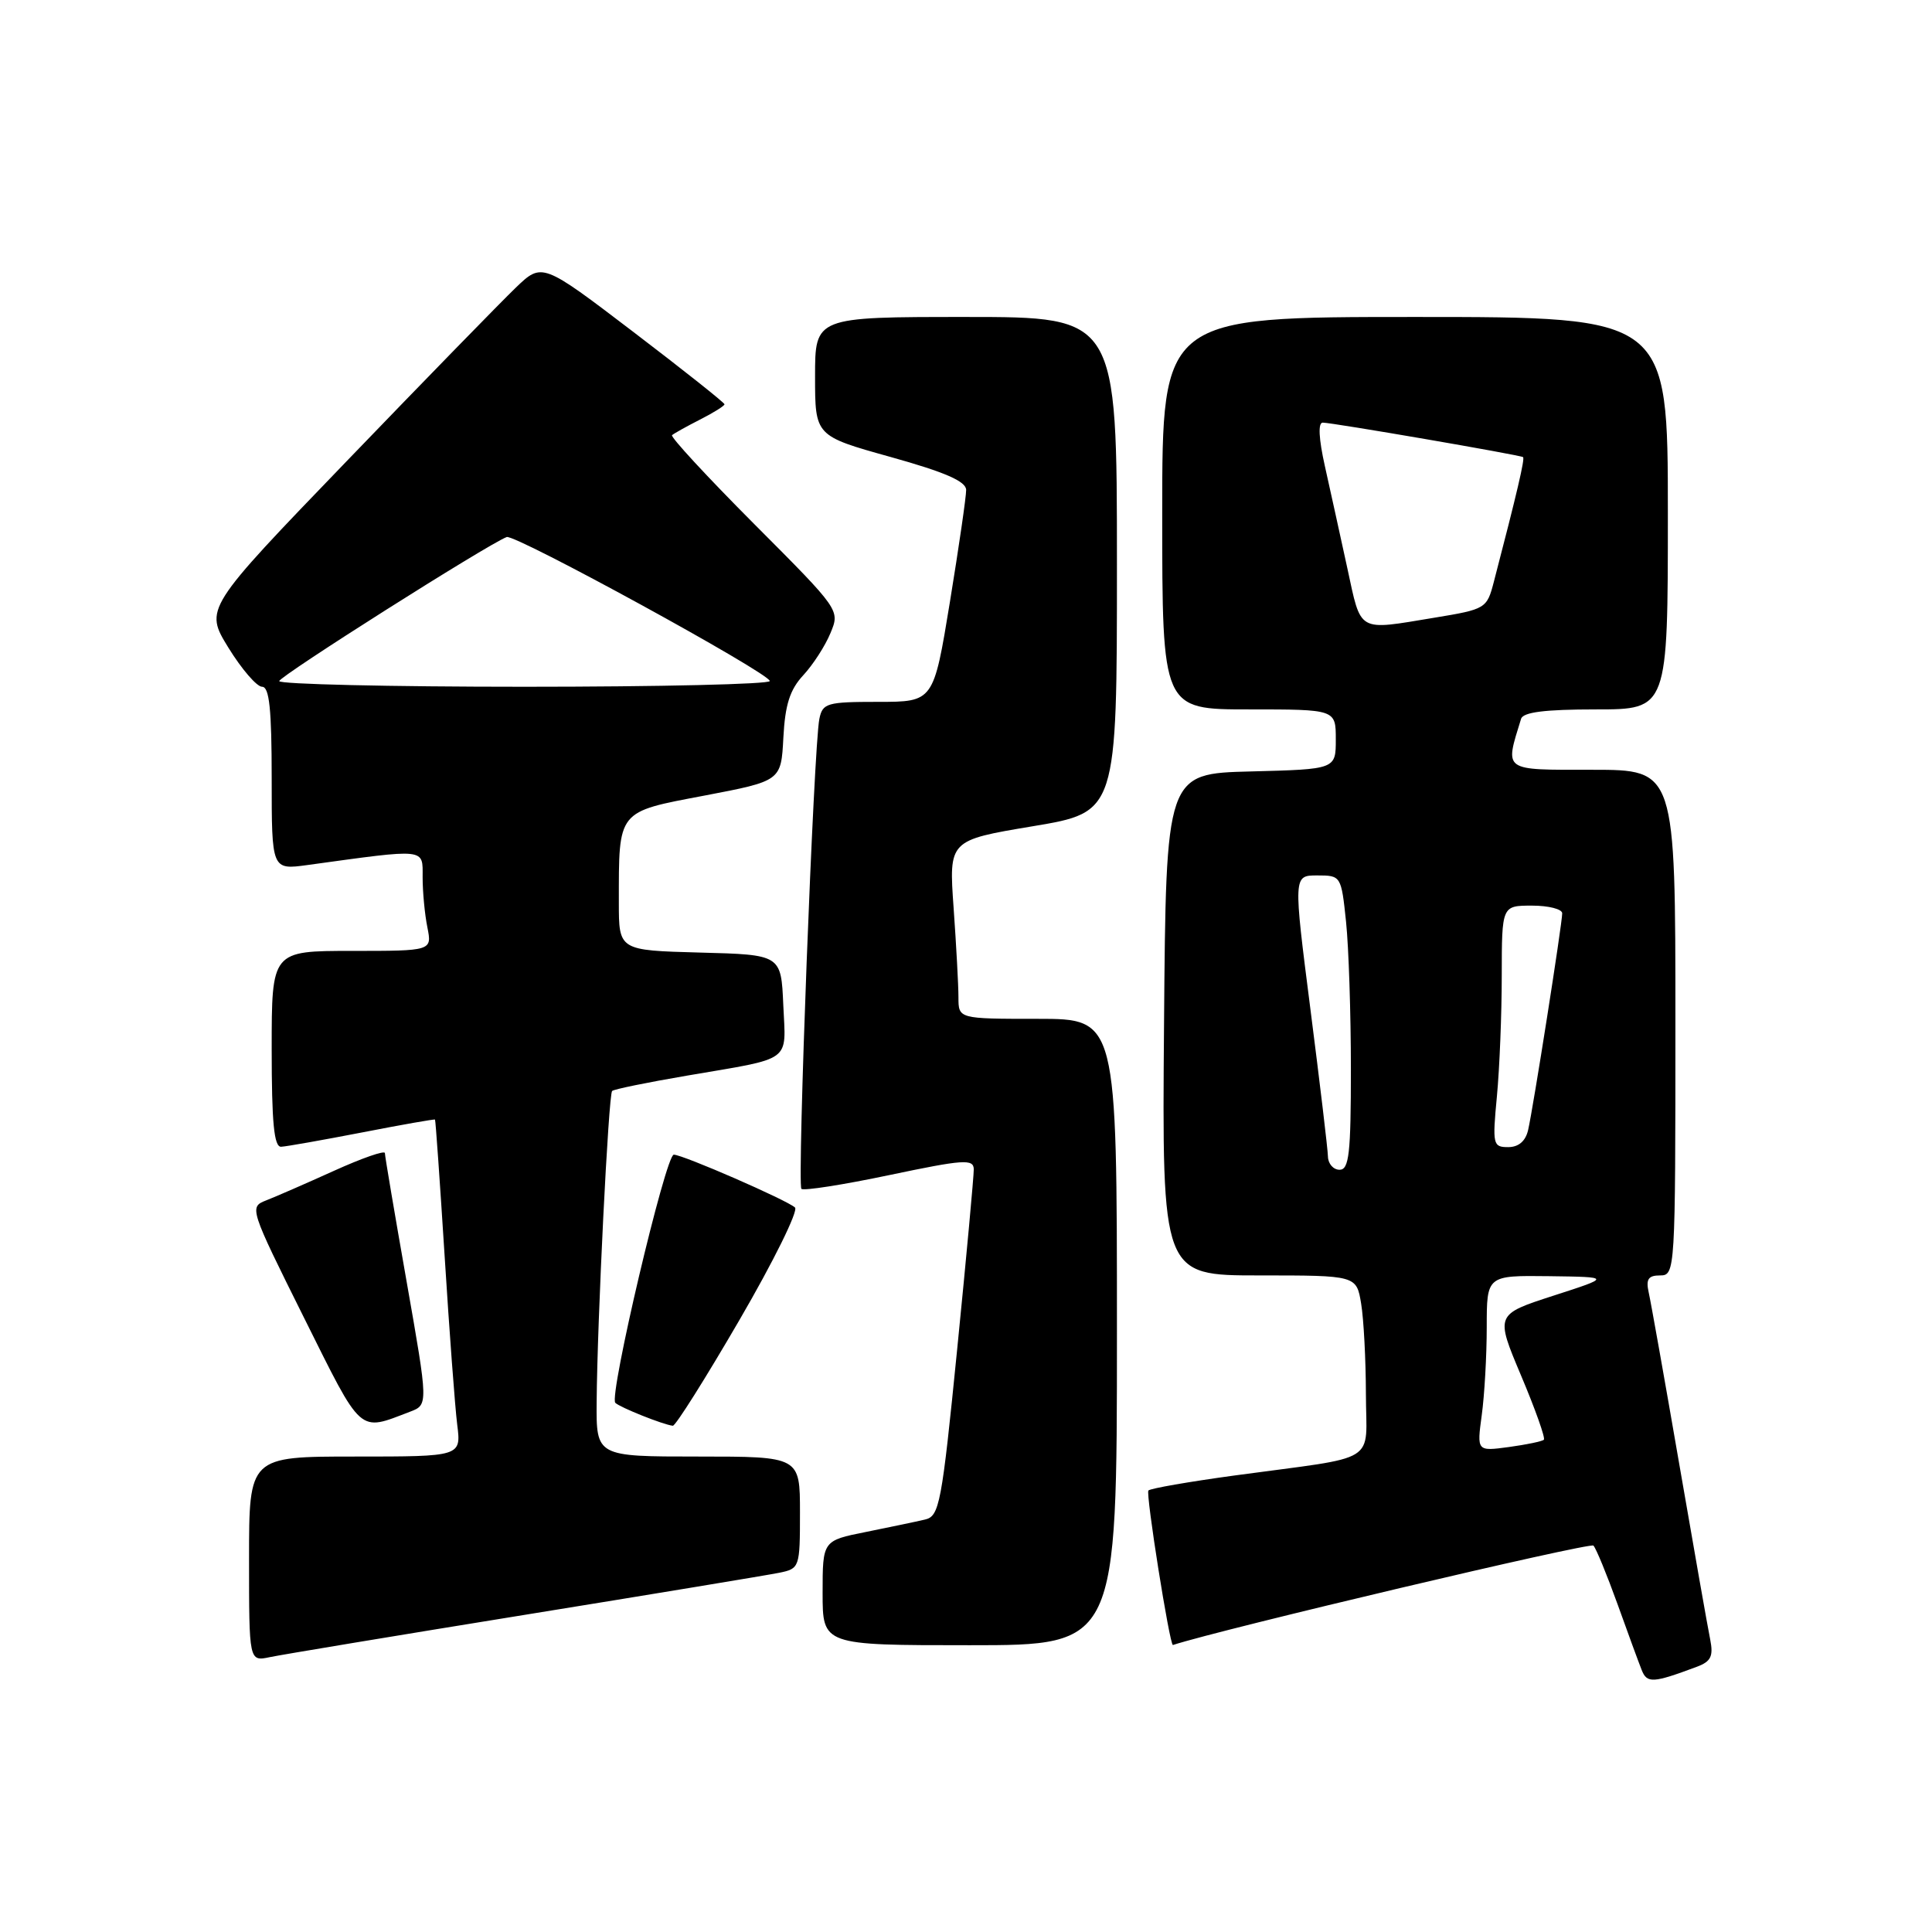 <?xml version="1.0" encoding="UTF-8" standalone="no"?>
<!DOCTYPE svg PUBLIC "-//W3C//DTD SVG 1.1//EN" "http://www.w3.org/Graphics/SVG/1.1/DTD/svg11.dtd" >
<svg xmlns="http://www.w3.org/2000/svg" xmlns:xlink="http://www.w3.org/1999/xlink" version="1.1" viewBox="0 0 256 256">
 <g >
 <path fill="currentColor"
d=" M 224.83 220.86 C 226.71 220.16 227.05 219.47 226.61 217.24 C 226.30 215.74 224.46 205.28 222.51 194.00 C 220.56 182.72 218.74 172.49 218.46 171.25 C 218.07 169.49 218.41 169.00 219.98 169.00 C 221.97 169.00 222.00 168.44 222.00 135.50 C 222.00 102.00 222.00 102.00 210.98 102.00 C 198.99 102.00 199.39 102.28 201.55 95.25 C 201.82 94.36 204.72 94.00 211.47 94.00 C 221.00 94.00 221.00 94.00 221.00 68.00 C 221.00 42.00 221.00 42.00 187.50 42.00 C 154.00 42.00 154.00 42.00 154.00 68.00 C 154.00 94.00 154.00 94.00 165.50 94.00 C 177.00 94.00 177.00 94.00 177.00 97.97 C 177.00 101.93 177.00 101.93 165.75 102.22 C 154.50 102.50 154.50 102.50 154.24 135.75 C 153.97 169.00 153.97 169.00 166.86 169.00 C 179.74 169.00 179.74 169.00 180.36 172.75 C 180.70 174.81 180.98 180.19 180.99 184.70 C 181.00 194.16 183.09 192.86 163.58 195.51 C 157.58 196.33 152.44 197.22 152.17 197.50 C 151.79 197.88 155.00 218.11 155.42 217.97 C 161.92 215.86 210.71 204.33 211.14 204.80 C 211.50 205.19 212.92 208.65 214.31 212.50 C 215.69 216.35 217.14 220.30 217.53 221.28 C 218.24 223.08 219.02 223.03 224.83 220.86 Z  M 69.50 213.98 C 86.55 211.22 101.74 208.71 103.25 208.40 C 105.95 207.85 106.00 207.71 106.00 200.42 C 106.00 193.00 106.00 193.00 92.50 193.00 C 79.00 193.00 79.00 193.00 79.06 185.75 C 79.14 175.03 80.63 145.03 81.11 144.56 C 81.34 144.33 85.79 143.42 91.01 142.53 C 105.18 140.11 104.13 140.88 103.79 133.17 C 103.50 126.50 103.50 126.50 92.75 126.22 C 82.00 125.93 82.00 125.93 82.00 119.59 C 82.00 107.28 81.73 107.62 93.34 105.42 C 103.50 103.48 103.50 103.48 103.80 97.74 C 104.03 93.37 104.66 91.39 106.44 89.47 C 107.73 88.08 109.35 85.57 110.04 83.89 C 111.31 80.84 111.31 80.84 99.95 69.45 C 93.71 63.19 88.80 57.88 89.05 57.66 C 89.30 57.44 90.96 56.51 92.75 55.60 C 94.54 54.69 96.00 53.78 96.00 53.57 C 96.00 53.36 90.56 49.04 83.92 43.98 C 71.83 34.77 71.83 34.77 68.33 38.13 C 66.40 39.99 56.33 50.31 45.96 61.08 C 27.09 80.66 27.09 80.66 30.27 85.83 C 32.02 88.67 34.03 91.00 34.73 91.00 C 35.69 91.00 36.00 93.98 36.00 103.14 C 36.00 115.27 36.00 115.27 40.75 114.62 C 56.67 112.43 56.00 112.36 56.00 116.24 C 56.00 118.17 56.28 121.16 56.63 122.88 C 57.25 126.00 57.25 126.00 46.62 126.00 C 36.00 126.00 36.00 126.00 36.00 139.00 C 36.00 148.76 36.31 151.99 37.25 151.95 C 37.94 151.92 42.77 151.06 48.00 150.05 C 53.23 149.03 57.56 148.27 57.64 148.35 C 57.72 148.43 58.29 156.60 58.92 166.50 C 59.54 176.40 60.29 186.41 60.58 188.75 C 61.12 193.00 61.12 193.00 47.06 193.00 C 33.00 193.00 33.00 193.00 33.00 206.58 C 33.00 220.16 33.00 220.16 35.75 219.58 C 37.26 219.26 52.45 216.74 69.50 213.98 Z  M 148.00 176.50 C 148.00 135.00 148.00 135.00 137.50 135.00 C 127.00 135.00 127.00 135.00 127.00 132.15 C 127.00 130.59 126.71 125.26 126.36 120.32 C 125.72 111.34 125.72 111.34 136.86 109.48 C 148.00 107.62 148.00 107.62 148.00 74.81 C 148.00 42.00 148.00 42.00 128.00 42.00 C 108.00 42.00 108.00 42.00 108.00 49.88 C 108.00 57.76 108.00 57.76 118.00 60.55 C 125.24 62.57 128.01 63.78 128.02 64.92 C 128.03 65.79 127.06 72.46 125.87 79.75 C 123.70 93.00 123.70 93.00 116.37 93.00 C 109.57 93.00 109.00 93.16 108.57 95.25 C 107.83 98.80 105.61 156.95 106.19 157.53 C 106.48 157.81 111.73 156.99 117.86 155.70 C 127.67 153.64 129.00 153.54 129.03 154.93 C 129.04 155.79 128.06 166.48 126.84 178.69 C 124.78 199.36 124.48 200.91 122.56 201.35 C 121.43 201.62 117.91 202.35 114.75 202.99 C 109.00 204.14 109.00 204.14 109.00 211.07 C 109.00 218.00 109.00 218.00 128.50 218.00 C 148.00 218.00 148.00 218.00 148.00 176.50 Z  M 54.33 187.06 C 56.75 186.14 56.75 186.14 53.88 169.82 C 52.30 160.85 51.00 153.18 51.00 152.79 C 51.00 152.40 47.96 153.46 44.25 155.14 C 40.54 156.82 36.48 158.59 35.24 159.07 C 33.02 159.94 33.09 160.16 40.24 174.52 C 48.09 190.27 47.43 189.69 54.33 187.06 Z  M 97.99 174.89 C 102.50 167.14 105.81 160.43 105.34 160.00 C 104.28 159.02 90.48 153.00 89.28 153.00 C 88.20 153.00 80.66 184.99 81.53 185.88 C 82.13 186.48 87.84 188.77 89.15 188.92 C 89.50 188.97 93.48 182.65 97.99 174.89 Z  M 196.34 187.51 C 196.70 184.88 197.00 179.63 197.00 175.86 C 197.00 169.00 197.00 169.00 205.25 169.10 C 213.50 169.21 213.50 169.21 205.82 171.69 C 198.14 174.18 198.14 174.18 201.55 182.27 C 203.43 186.72 204.79 190.55 204.57 190.77 C 204.35 190.99 202.26 191.42 199.93 191.74 C 195.69 192.31 195.69 192.31 196.34 187.51 Z  M 175.96 153.25 C 175.94 152.29 174.89 143.51 173.64 133.75 C 171.37 116.00 171.37 116.00 174.54 116.00 C 177.69 116.00 177.72 116.04 178.36 122.15 C 178.71 125.53 179.00 134.30 179.00 141.65 C 179.00 152.85 178.76 155.00 177.50 155.00 C 176.68 155.00 175.98 154.21 175.96 153.25 Z  M 198.35 145.25 C 198.70 141.54 198.99 134.34 198.99 129.25 C 199.00 120.00 199.00 120.00 203.00 120.00 C 205.20 120.00 207.00 120.46 207.00 121.02 C 207.00 122.37 203.15 146.87 202.48 149.75 C 202.14 151.21 201.22 152.00 199.84 152.00 C 197.82 152.00 197.74 151.67 198.35 145.25 Z  M 178.52 75.25 C 177.59 70.99 176.26 64.91 175.55 61.75 C 174.74 58.12 174.63 56.00 175.27 56.00 C 176.53 56.00 201.39 60.28 201.81 60.57 C 202.08 60.75 201.02 65.29 197.94 77.10 C 197.02 80.64 196.87 80.73 190.06 81.85 C 179.76 83.55 180.40 83.92 178.52 75.25 Z  M 37.00 90.25 C 37.01 89.61 64.59 72.14 67.14 71.16 C 68.25 70.74 102.00 89.21 102.00 90.24 C 102.00 90.66 87.38 91.00 69.50 91.00 C 51.62 91.00 37.00 90.66 37.00 90.25 Z "/>
</g>
</svg>